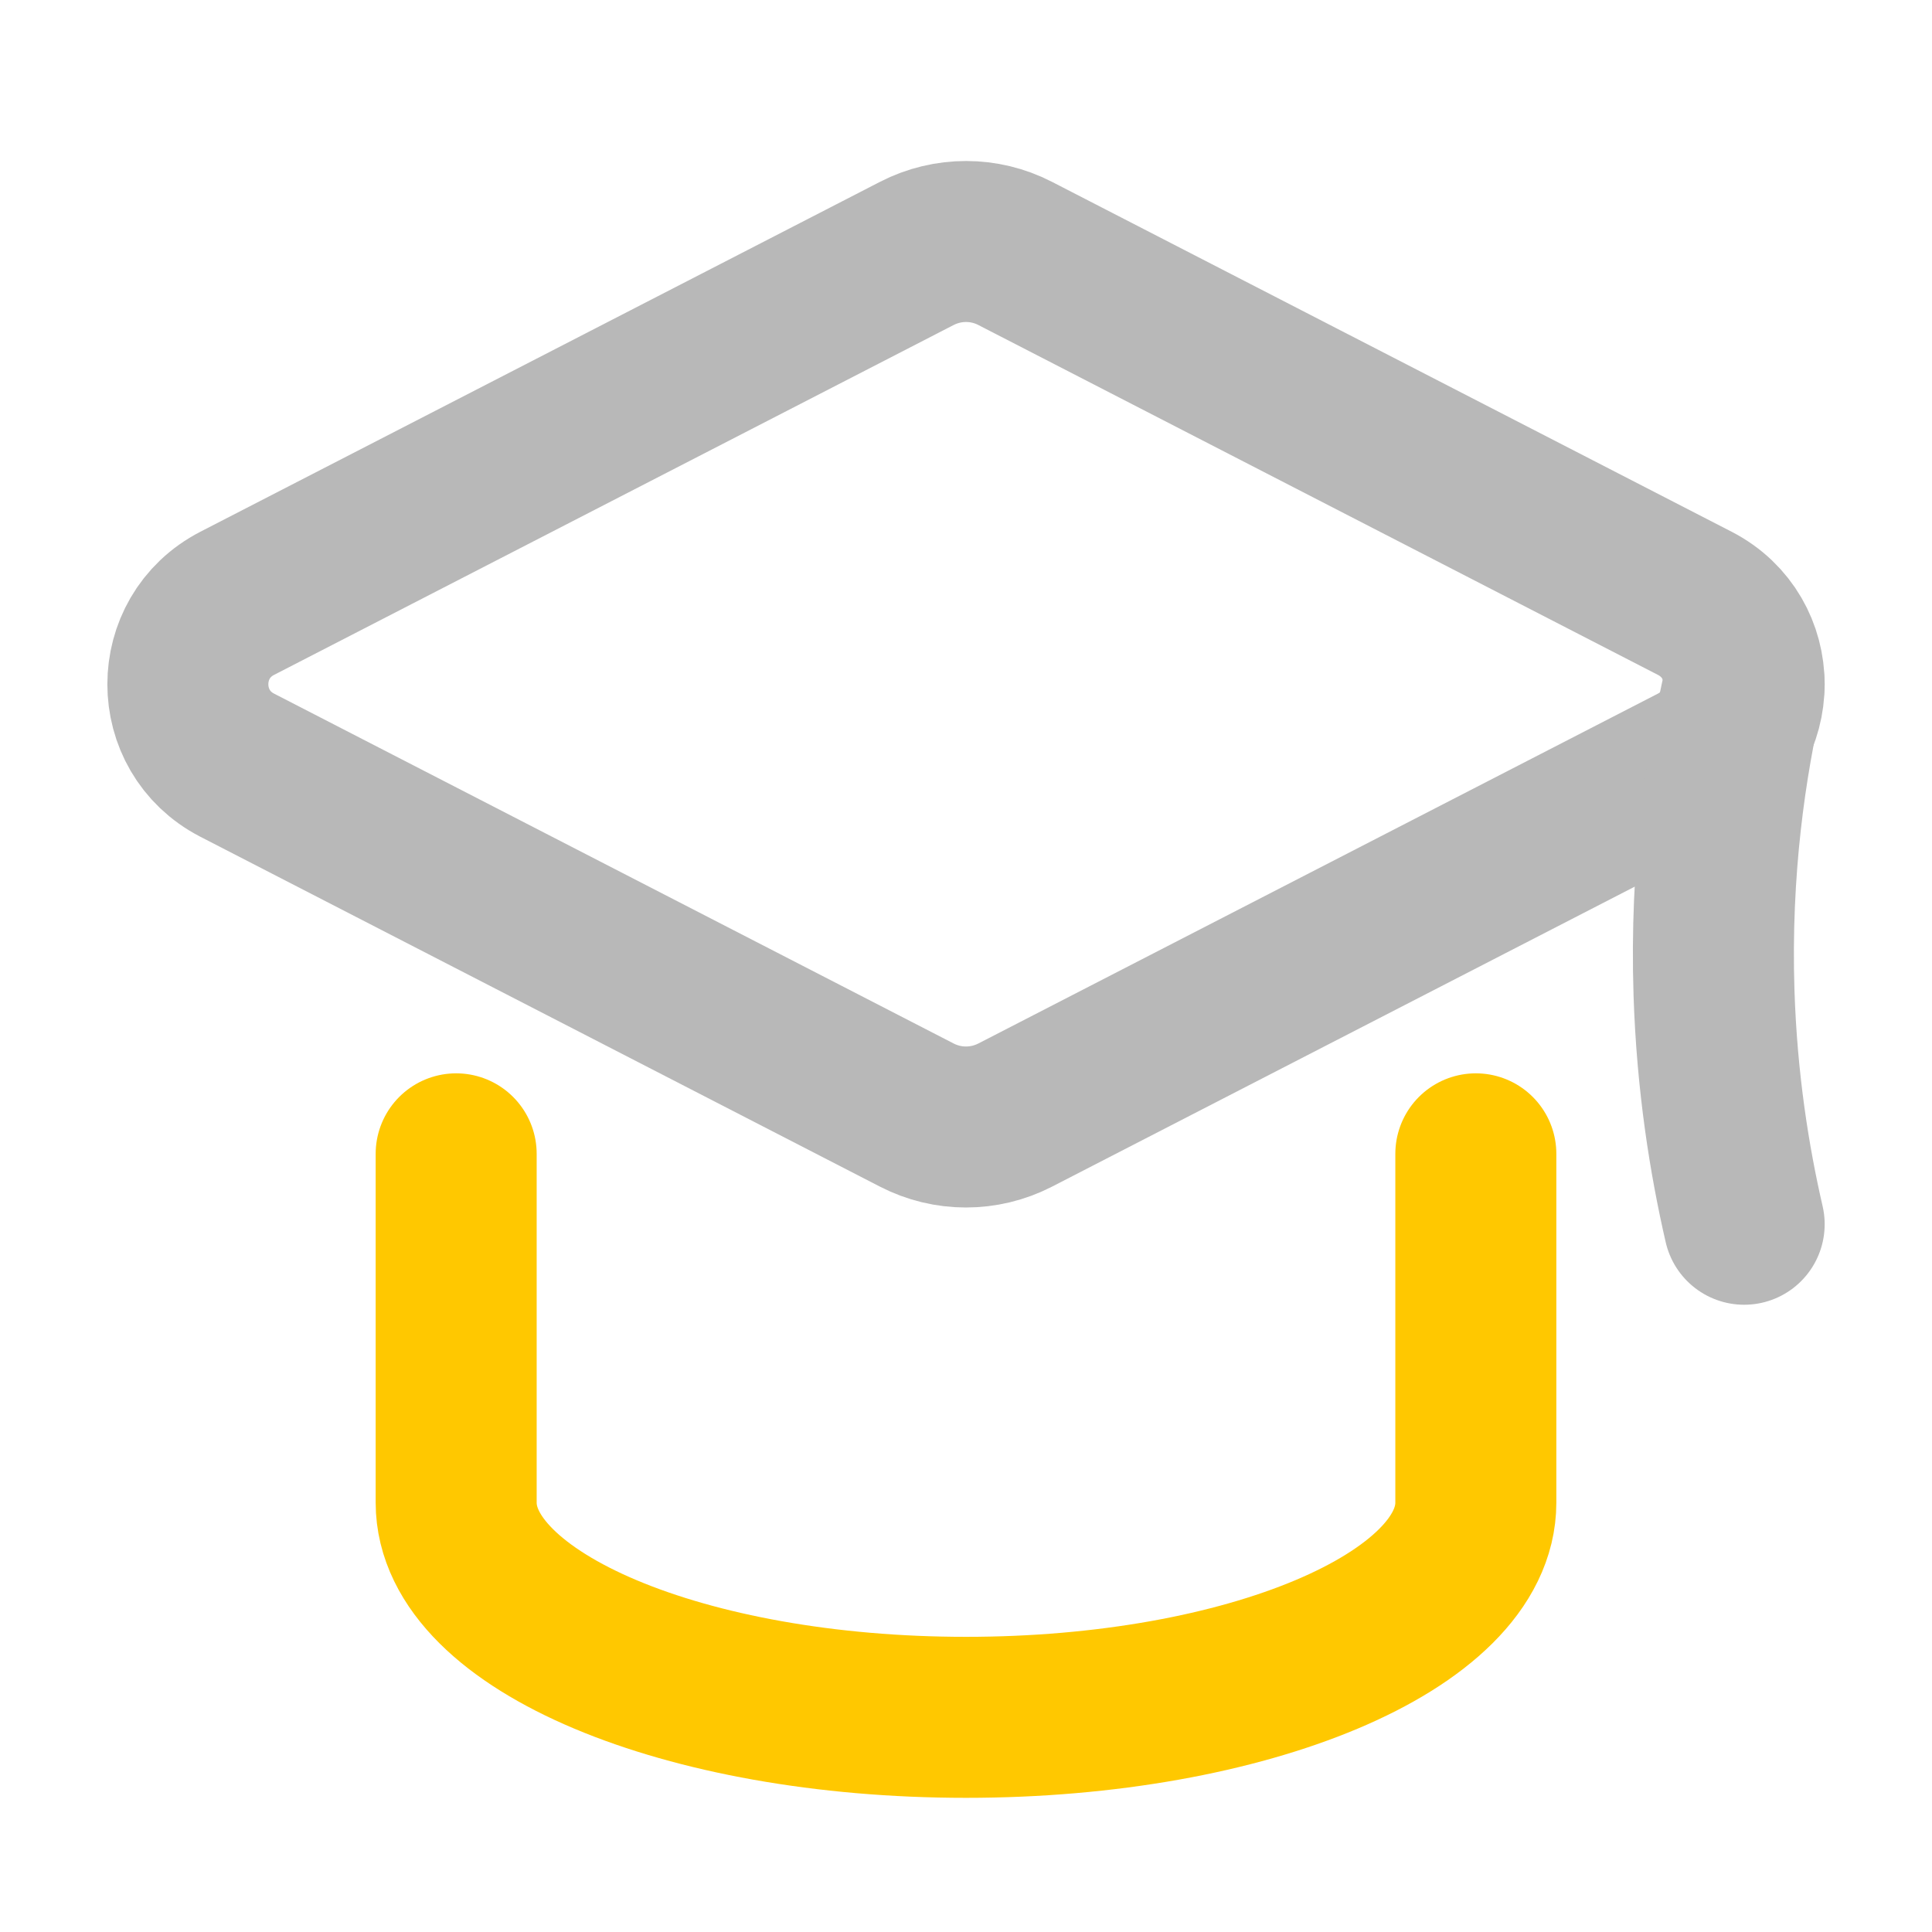 <svg xmlns="http://www.w3.org/2000/svg" width="18" height="18" viewBox="0 0 18 18"><title>graduation cap 2</title><g fill="#b8b8b8e0" class="nc-icon-wrapper"><path d="M9.458,2.361l6.332,3.26c.613,.316,.613,1.192,0,1.508l-6.332,3.26c-.288,.148-.629,.148-.916,0L2.21,7.129c-.613-.316-.613-1.192,0-1.508l6.332-3.26c.288-.148,.629-.148,.916,0Z" fill="none" stroke="#b8b8b8e0" stroke-linecap="round" stroke-linejoin="round" stroke-width="1.5"></path><path d="M16.25,6.375c-.171,.74-.318,1.722-.281,2.875,.027,.834,.144,1.562,.281,2.156" fill="none" stroke="#b8b8b8e0" stroke-linecap="round" stroke-linejoin="round" stroke-width="1.5"></path><path d="M4.25,10.75v3.25c0,1.104,2.127,2,4.75,2s4.75-.896,4.75-2v-3.25" fill="none" stroke="#ffc800" stroke-linecap="round" stroke-linejoin="round" stroke-width="1.5" data-color="color-2"></path></g></svg>